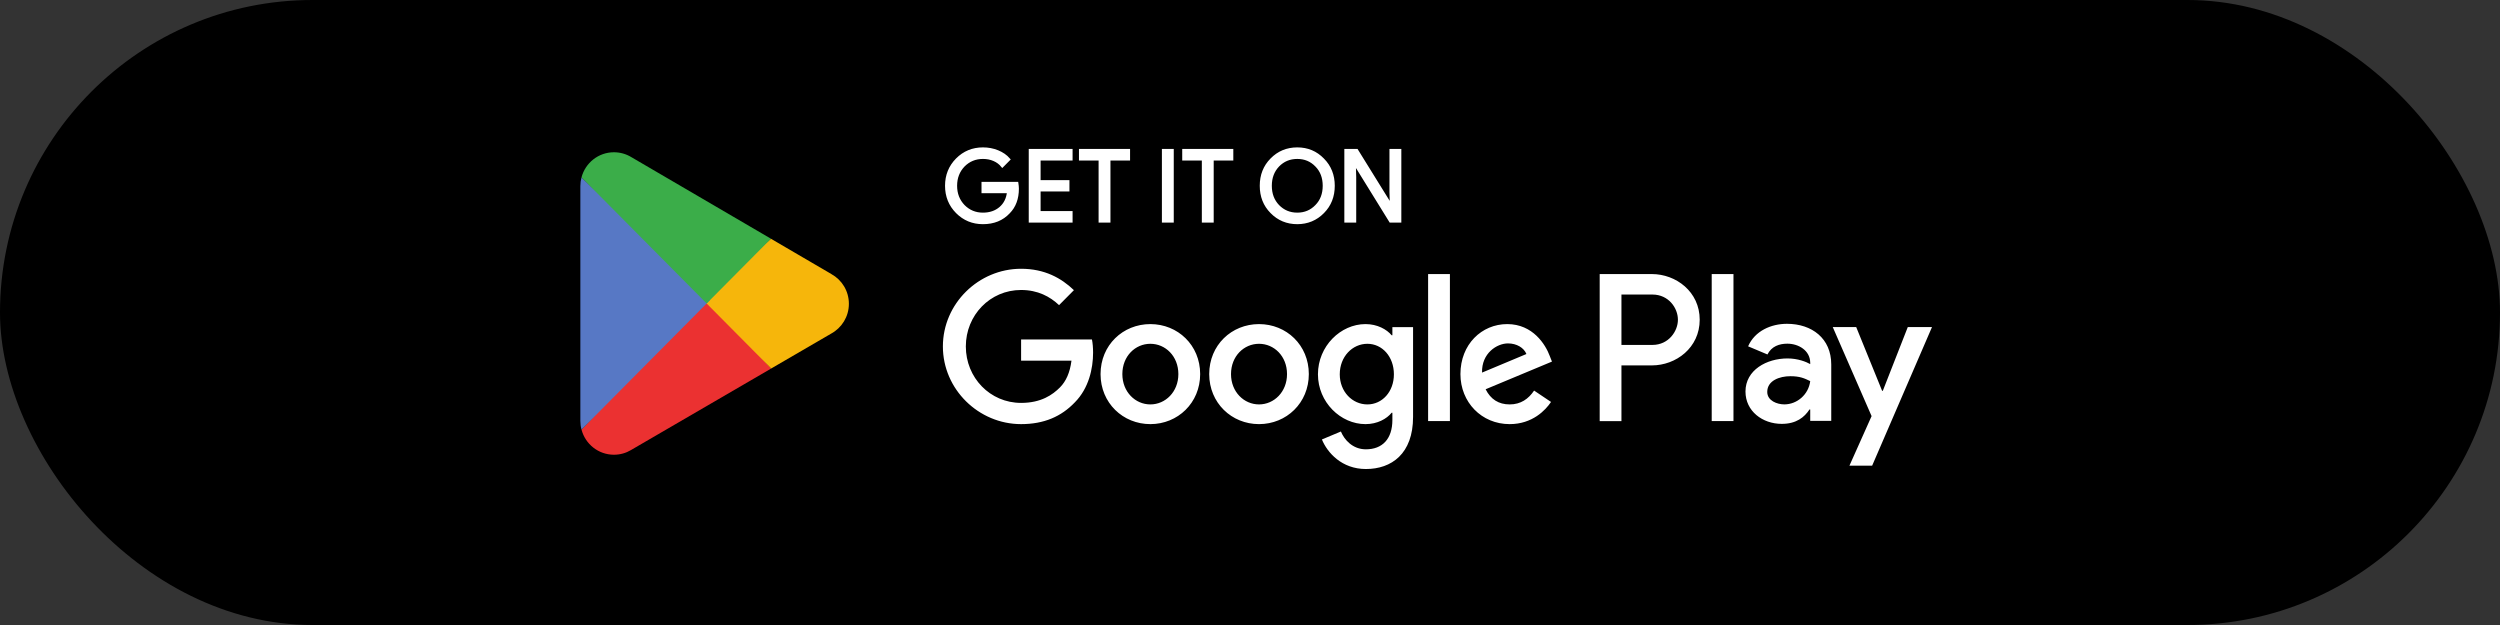 <?xml version="1.0" encoding="UTF-8"?>
<svg width="168px" height="42px" viewBox="0 0 168 42" version="1.1" xmlns="http://www.w3.org/2000/svg" xmlns:xlink="http://www.w3.org/1999/xlink">
    <rect x="0" y="0" width="168" height="42" fill="#333333" stroke="none"/>
    <title>google@2x</title>
    <g id="页面-1" stroke="none" stroke-width="1" fill="none" fill-rule="evenodd">
        <g id="落地页" transform="translate(-12, -280)">
            <g id="google" transform="translate(12, 280)">
                <rect id="矩形" fill="#000000" x="0" y="0" width="168" height="42" rx="21"></rect>
                <g id="编组" transform="translate(39, 10)" fill-rule="nonzero">
                    <path d="M76.027,18.297 L77.489,18.297 L77.489,8.417 L76.027,8.417 L76.027,18.297 Z M89.204,11.977 L87.526,16.26 L87.477,16.26 L85.736,11.977 L84.16,11.977 L86.771,17.963 L85.282,21.293 L86.808,21.293 L90.831,11.977 L89.204,11.977 Z M80.906,17.175 C80.428,17.175 79.759,16.933 79.759,16.336 C79.759,15.573 80.592,15.281 81.31,15.281 C81.953,15.281 82.256,15.421 82.647,15.611 C82.533,16.527 81.752,17.175 80.906,17.175 Z M81.084,11.76 C80.024,11.76 78.928,12.231 78.473,13.273 L79.772,13.82 C80.049,13.273 80.566,13.095 81.109,13.095 C81.866,13.095 82.635,13.553 82.647,14.366 L82.647,14.468 C82.382,14.315 81.814,14.087 81.121,14.087 C79.721,14.087 78.296,14.862 78.296,16.311 C78.296,17.633 79.444,18.484 80.73,18.484 C81.713,18.484 82.256,18.039 82.596,17.518 L82.647,17.518 L82.647,18.281 L84.06,18.281 L84.06,14.493 C84.06,12.739 82.76,11.76 81.084,11.76 Z M72.042,13.179 L69.961,13.179 L69.961,9.793 L72.042,9.793 C73.135,9.793 73.756,10.705 73.756,11.486 C73.756,12.252 73.135,13.179 72.042,13.179 Z M72.004,8.417 L68.499,8.417 L68.499,18.298 L69.961,18.298 L69.961,14.555 L72.004,14.555 C73.626,14.555 75.22,13.372 75.22,11.486 C75.22,9.601 73.626,8.417 72.004,8.417 Z M52.889,17.177 C51.878,17.177 51.032,16.323 51.032,15.153 C51.032,13.968 51.878,13.103 52.889,13.103 C53.886,13.103 54.67,13.968 54.67,15.153 C54.67,16.323 53.886,17.177 52.889,17.177 Z M54.568,12.53 L54.518,12.53 C54.19,12.135 53.558,11.779 52.762,11.779 C51.095,11.779 49.566,13.256 49.566,15.153 C49.566,17.037 51.095,18.501 52.762,18.501 C53.558,18.501 54.19,18.144 54.518,17.737 L54.568,17.737 L54.568,18.22 C54.568,19.507 53.886,20.194 52.787,20.194 C51.891,20.194 51.335,19.545 51.108,18.997 L49.832,19.532 C50.198,20.423 51.17,21.518 52.788,21.518 C54.506,21.518 55.958,20.5 55.958,18.017 L55.958,11.982 L54.568,11.982 L54.568,12.53 Z M56.969,18.297 L58.434,18.297 L58.434,8.417 L56.969,8.417 L56.969,18.297 Z M60.594,15.038 C60.556,13.739 61.592,13.077 62.337,13.077 C62.919,13.077 63.41,13.37 63.575,13.79 L60.594,15.038 Z M65.141,13.917 C64.863,13.166 64.017,11.779 62.286,11.779 C60.568,11.779 59.141,13.141 59.141,15.14 C59.141,17.024 60.556,18.501 62.45,18.501 C63.978,18.501 64.863,17.559 65.229,17.011 L64.092,16.247 C63.713,16.808 63.196,17.177 62.45,17.177 C61.705,17.177 61.175,16.833 60.834,16.158 L65.292,14.299 L65.141,13.917 Z M29.618,12.81 L29.618,14.236 L33.003,14.236 C32.902,15.038 32.636,15.623 32.232,16.031 C31.739,16.527 30.969,17.075 29.617,17.075 C27.533,17.075 25.904,15.382 25.904,13.281 C25.904,11.18 27.533,9.487 29.617,9.487 C30.742,9.487 31.563,9.932 32.169,10.505 L33.167,9.499 C32.32,8.685 31.196,8.061 29.617,8.061 C26.762,8.061 24.362,10.404 24.362,13.281 C24.362,16.158 26.762,18.501 29.617,18.501 C31.158,18.501 32.321,17.991 33.23,17.037 C34.165,16.094 34.455,14.77 34.455,13.701 C34.455,13.37 34.43,13.065 34.379,12.81 L29.618,12.81 Z M38.304,17.177 C37.293,17.177 36.422,16.336 36.422,15.14 C36.422,13.93 37.293,13.103 38.304,13.103 C39.314,13.103 40.186,13.93 40.186,15.14 C40.186,16.336 39.314,17.177 38.304,17.177 Z M38.304,11.779 C36.459,11.779 34.957,13.192 34.957,15.14 C34.957,17.075 36.459,18.501 38.304,18.501 C40.148,18.501 41.651,17.075 41.651,15.14 C41.651,13.192 40.148,11.779 38.304,11.779 Z M45.606,17.177 C44.596,17.177 43.724,16.336 43.724,15.14 C43.724,13.93 44.596,13.103 45.606,13.103 C46.617,13.103 47.488,13.93 47.488,15.14 C47.488,16.336 46.617,17.177 45.606,17.177 Z M45.606,11.779 C43.762,11.779 42.259,13.192 42.259,15.14 C42.259,17.075 43.762,18.501 45.606,18.501 C47.451,18.501 48.953,17.075 48.953,15.14 C48.953,13.192 47.451,11.779 45.606,11.779 Z" id="形状" fill="#FFFFFF"></path>
                    <g id="编组-18" transform="translate(0, 0.232)">
                        <path d="M8.425,9.707 L0.078,18.637 C0.078,18.639 0.079,18.641 0.079,18.643 C0.335,19.612 1.214,20.326 2.257,20.326 C2.674,20.326 3.065,20.213 3.401,20.013 L3.427,19.997 L12.823,14.533 L8.425,9.707 Z" id="路径" fill="#EB3131"></path>
                        <path d="M16.87,8.187 L16.862,8.181 L12.806,5.811 L8.236,9.91 L12.822,14.532 L16.857,12.185 C17.564,11.8 18.045,11.049 18.045,10.182 C18.045,9.321 17.571,8.573 16.87,8.187 Z" id="路径" fill="#F6B60B"></path>
                        <path d="M0.076,1.688 C0.026,1.875 0,2.07 0,2.273 L0,18.053 C0,18.255 0.026,18.451 0.077,18.637 L8.712,9.935 L0.076,1.688 Z" id="路径" fill="#5778C5"></path>
                        <path d="M8.487,10.163 L12.808,5.81 L3.422,0.325 C3.081,0.119 2.683,0 2.257,0 C1.214,0 0.334,0.715 0.078,1.686 C0.078,1.687 0.078,1.688 0.078,1.689 L8.487,10.163 Z" id="路径" fill="#3BAD49"></path>
                    </g>
                    <path d="M29.341,2.319 L27.053,2.319 L27.053,2.889 L28.767,2.889 C28.721,3.355 28.537,3.72 28.227,3.986 C27.917,4.251 27.521,4.385 27.053,4.385 C26.54,4.385 26.105,4.205 25.749,3.846 C25.4,3.481 25.222,3.029 25.222,2.484 C25.222,1.94 25.4,1.488 25.749,1.122 C26.105,0.764 26.54,0.585 27.053,0.585 C27.317,0.585 27.568,0.631 27.798,0.731 C28.029,0.831 28.213,0.971 28.358,1.15 L28.793,0.711 C28.596,0.485 28.346,0.312 28.036,0.186 C27.726,0.06 27.402,3.59225237e-05 27.053,3.59225237e-05 C26.369,3.59225237e-05 25.788,0.24 25.314,0.717 C24.84,1.197 24.602,1.787 24.602,2.484 C24.602,3.182 24.84,3.774 25.314,4.252 C25.788,4.729 26.369,4.969 27.053,4.969 C27.772,4.969 28.346,4.737 28.787,4.265 C29.175,3.872 29.374,3.341 29.374,2.677 C29.374,2.565 29.36,2.445 29.341,2.319 Z M30.227,0.106 L30.227,4.863 L32.982,4.863 L32.982,4.279 L30.833,4.279 L30.833,2.77 L32.771,2.77 L32.771,2.199 L30.833,2.199 L30.833,0.691 L32.982,0.691 L32.982,0.106 L30.227,0.106 Z M36.845,0.691 L36.845,0.106 L33.602,0.106 L33.602,0.691 L34.921,0.691 L34.921,4.863 L35.527,4.863 L35.527,0.691 L36.845,0.691 Z M39.781,0.106 L39.175,0.106 L39.175,4.863 L39.781,4.863 L39.781,0.106 Z M43.783,0.691 L43.783,0.106 L40.541,0.106 L40.541,0.691 L41.859,0.691 L41.859,4.863 L42.465,4.863 L42.465,0.691 L43.783,0.691 Z M49.903,0.725 C49.435,0.24 48.861,0 48.177,0 C47.491,0 46.917,0.24 46.449,0.717 C45.981,1.189 45.751,1.781 45.751,2.484 C45.751,3.188 45.981,3.78 46.449,4.251 C46.917,4.729 47.491,4.969 48.177,4.969 C48.855,4.969 49.435,4.729 49.903,4.251 C50.371,3.78 50.601,3.188 50.601,2.484 C50.601,1.787 50.371,1.196 49.903,0.725 Z M46.884,1.122 C47.233,0.764 47.662,0.585 48.177,0.585 C48.69,0.585 49.119,0.764 49.462,1.122 C49.811,1.474 49.982,1.934 49.982,2.484 C49.982,3.036 49.811,3.494 49.462,3.846 C49.119,4.204 48.69,4.385 48.177,4.385 C47.662,4.385 47.233,4.204 46.884,3.846 C46.542,3.487 46.371,3.036 46.371,2.484 C46.371,1.934 46.542,1.482 46.884,1.122 Z M52.042,1.9 L52.016,0.983 L52.042,0.983 L54.44,4.863 L55.074,4.863 L55.074,0.106 L54.467,0.106 L54.467,2.889 L54.493,3.807 L54.467,3.807 L52.174,0.106 L51.435,0.106 L51.435,4.863 L52.042,4.863 L52.042,1.9 Z" id="形状" stroke="#FFFFFF" stroke-width="0.191" fill="#FFFFFF"></path>
                </g>
            </g>
        </g>
    </g>
</svg>